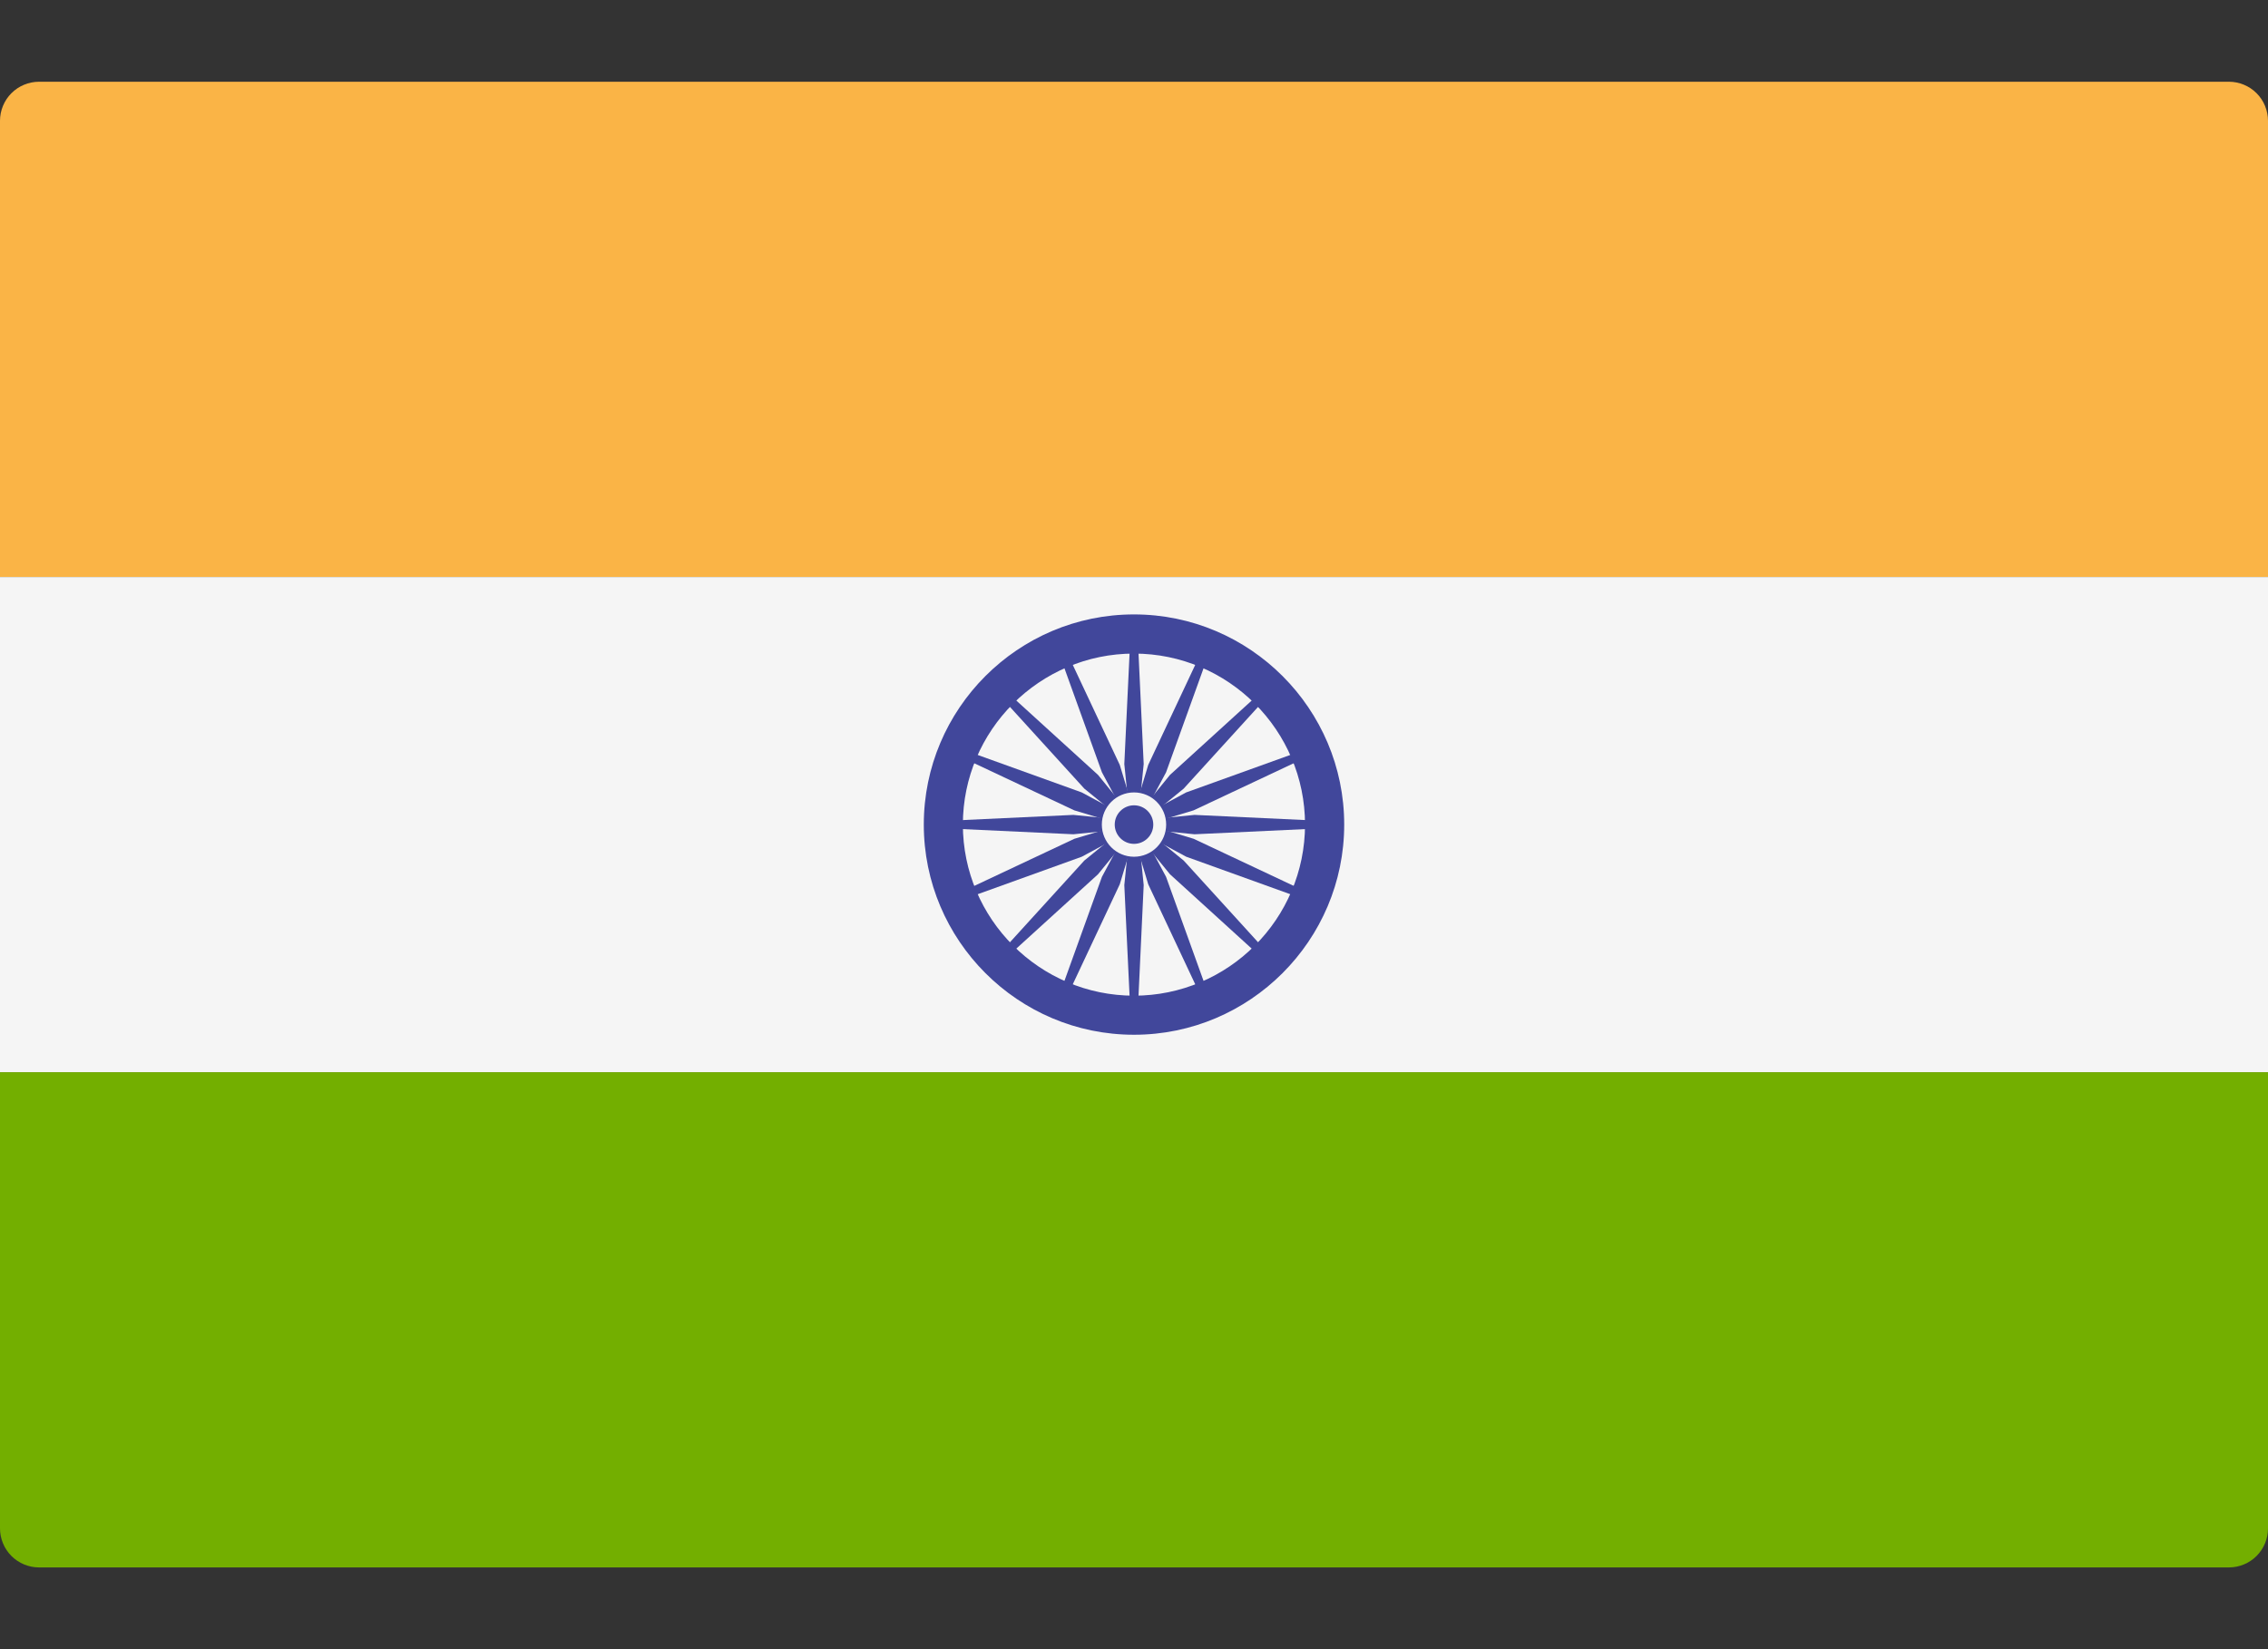 <svg width="22" height="16" viewBox="0 0 22 16" fill="none" xmlns="http://www.w3.org/2000/svg">
<rect x="0" y="0" width="22" height="16" fill="#333333" stroke="none"/>
<path d="M22 5.598H0V1.172C1.13937e-05 1.072 0.04 0.975 0.111 0.904C0.182 0.833 0.279 0.793 0.379 0.793H21.621C21.721 0.793 21.818 0.833 21.889 0.904C21.96 0.975 22 1.072 22 1.172L22 5.598Z" fill="#FAB446"/>
<path d="M21.621 15.207H0.379C0.279 15.207 0.182 15.167 0.111 15.096C0.04 15.025 1.13937e-05 14.928 0 14.828L0 10.402H22V14.828C22 14.928 21.96 15.025 21.889 15.096C21.818 15.167 21.721 15.207 21.621 15.207Z" fill="#73AF00"/>
<path d="M0 5.598H22V10.402H0V5.598Z" fill="#F5F5F5"/>
<path d="M11 10.039C9.875 10.039 8.961 9.124 8.961 8C8.961 6.876 9.875 5.961 11 5.961C12.124 5.961 13.039 6.876 13.039 8C13.039 9.124 12.124 10.039 11 10.039ZM11 6.341C10.085 6.341 9.34 7.085 9.34 8C9.34 8.915 10.085 9.66 11 9.66C11.915 9.66 12.659 8.915 12.659 8C12.659 7.085 11.915 6.341 11 6.341Z" fill="#41479B"/>
<path d="M11 8.231C11.127 8.231 11.231 8.128 11.231 8C11.231 7.872 11.127 7.769 11 7.769C10.872 7.769 10.769 7.872 10.769 8C10.769 8.128 10.872 8.231 11 8.231Z" fill="#41479B"/>
<path d="M10.999 8.035L10.412 8.094L9.15 8.035V7.965L10.412 7.906L10.999 7.965V8.035ZM10.999 8.035L11.587 8.094L12.849 8.035V7.965L11.587 7.906L10.999 7.965V8.035Z" fill="#41479B"/>
<path d="M10.966 8L10.906 7.413L10.966 6.151H11.035L11.094 7.413L11.035 8H10.966ZM10.966 8L10.906 8.587L10.966 9.849H11.035L11.094 8.587L11.035 8H10.966Z" fill="#41479B"/>
<path d="M10.976 8.025L10.518 7.651L9.668 6.717L9.717 6.668L10.651 7.518L11.024 7.976L10.976 8.025Z" fill="#41479B"/>
<path d="M10.976 8.025L11.349 8.482L12.283 9.332L12.332 9.283L11.482 8.349L11.025 7.976L10.976 8.025Z" fill="#41479B"/>
<path d="M10.976 7.976L11.349 7.518L12.283 6.668L12.332 6.717L11.482 7.651L11.024 8.025L10.976 7.976ZM10.976 7.976L10.518 8.349L9.668 9.283L9.717 9.332L10.651 8.482L11.024 8.025L10.976 7.976Z" fill="#41479B"/>
<path d="M11.013 8.032L10.493 8.312L9.305 8.74L9.278 8.676L10.421 8.138L10.987 7.968L11.013 8.032Z" fill="#41479B"/>
<path d="M11.013 8.032L11.578 7.862L12.721 7.324L12.695 7.26L11.506 7.688L10.986 7.968L11.013 8.032Z" fill="#41479B"/>
<path d="M10.968 8.013L10.689 7.493L10.261 6.305L10.325 6.278L10.862 7.421L11.033 7.987L10.968 8.013Z" fill="#41479B"/>
<path d="M10.968 8.013L11.138 8.579L11.675 9.722L11.739 9.695L11.311 8.507L11.032 7.987L10.968 8.013Z" fill="#41479B"/>
<path d="M10.987 8.032L10.421 7.862L9.278 7.324L9.305 7.26L10.493 7.688L11.013 7.968L10.987 8.032ZM10.987 8.032L11.507 8.312L12.695 8.74L12.722 8.676L11.579 8.138L11.013 7.968L10.987 8.032Z" fill="#41479B"/>
<path d="M10.968 7.987L11.138 7.421L11.675 6.278L11.739 6.305L11.311 7.493L11.032 8.013L10.968 7.987Z" fill="#41479B"/>
<path d="M10.968 7.987L10.689 8.507L10.261 9.695L10.325 9.722L10.862 8.579L11.033 8.013L10.968 7.987Z" fill="#41479B"/>
<path d="M11 8.312C11.172 8.312 11.312 8.172 11.312 8C11.312 7.828 11.172 7.688 11 7.688C10.828 7.688 10.688 7.828 10.688 8C10.688 8.172 10.828 8.312 11 8.312Z" fill="#F5F5F5"/>
<path d="M11 8.187C11.104 8.187 11.187 8.103 11.187 8C11.187 7.897 11.104 7.813 11 7.813C10.897 7.813 10.813 7.897 10.813 8C10.813 8.103 10.897 8.187 11 8.187Z" fill="#41479B"/>
</svg>
